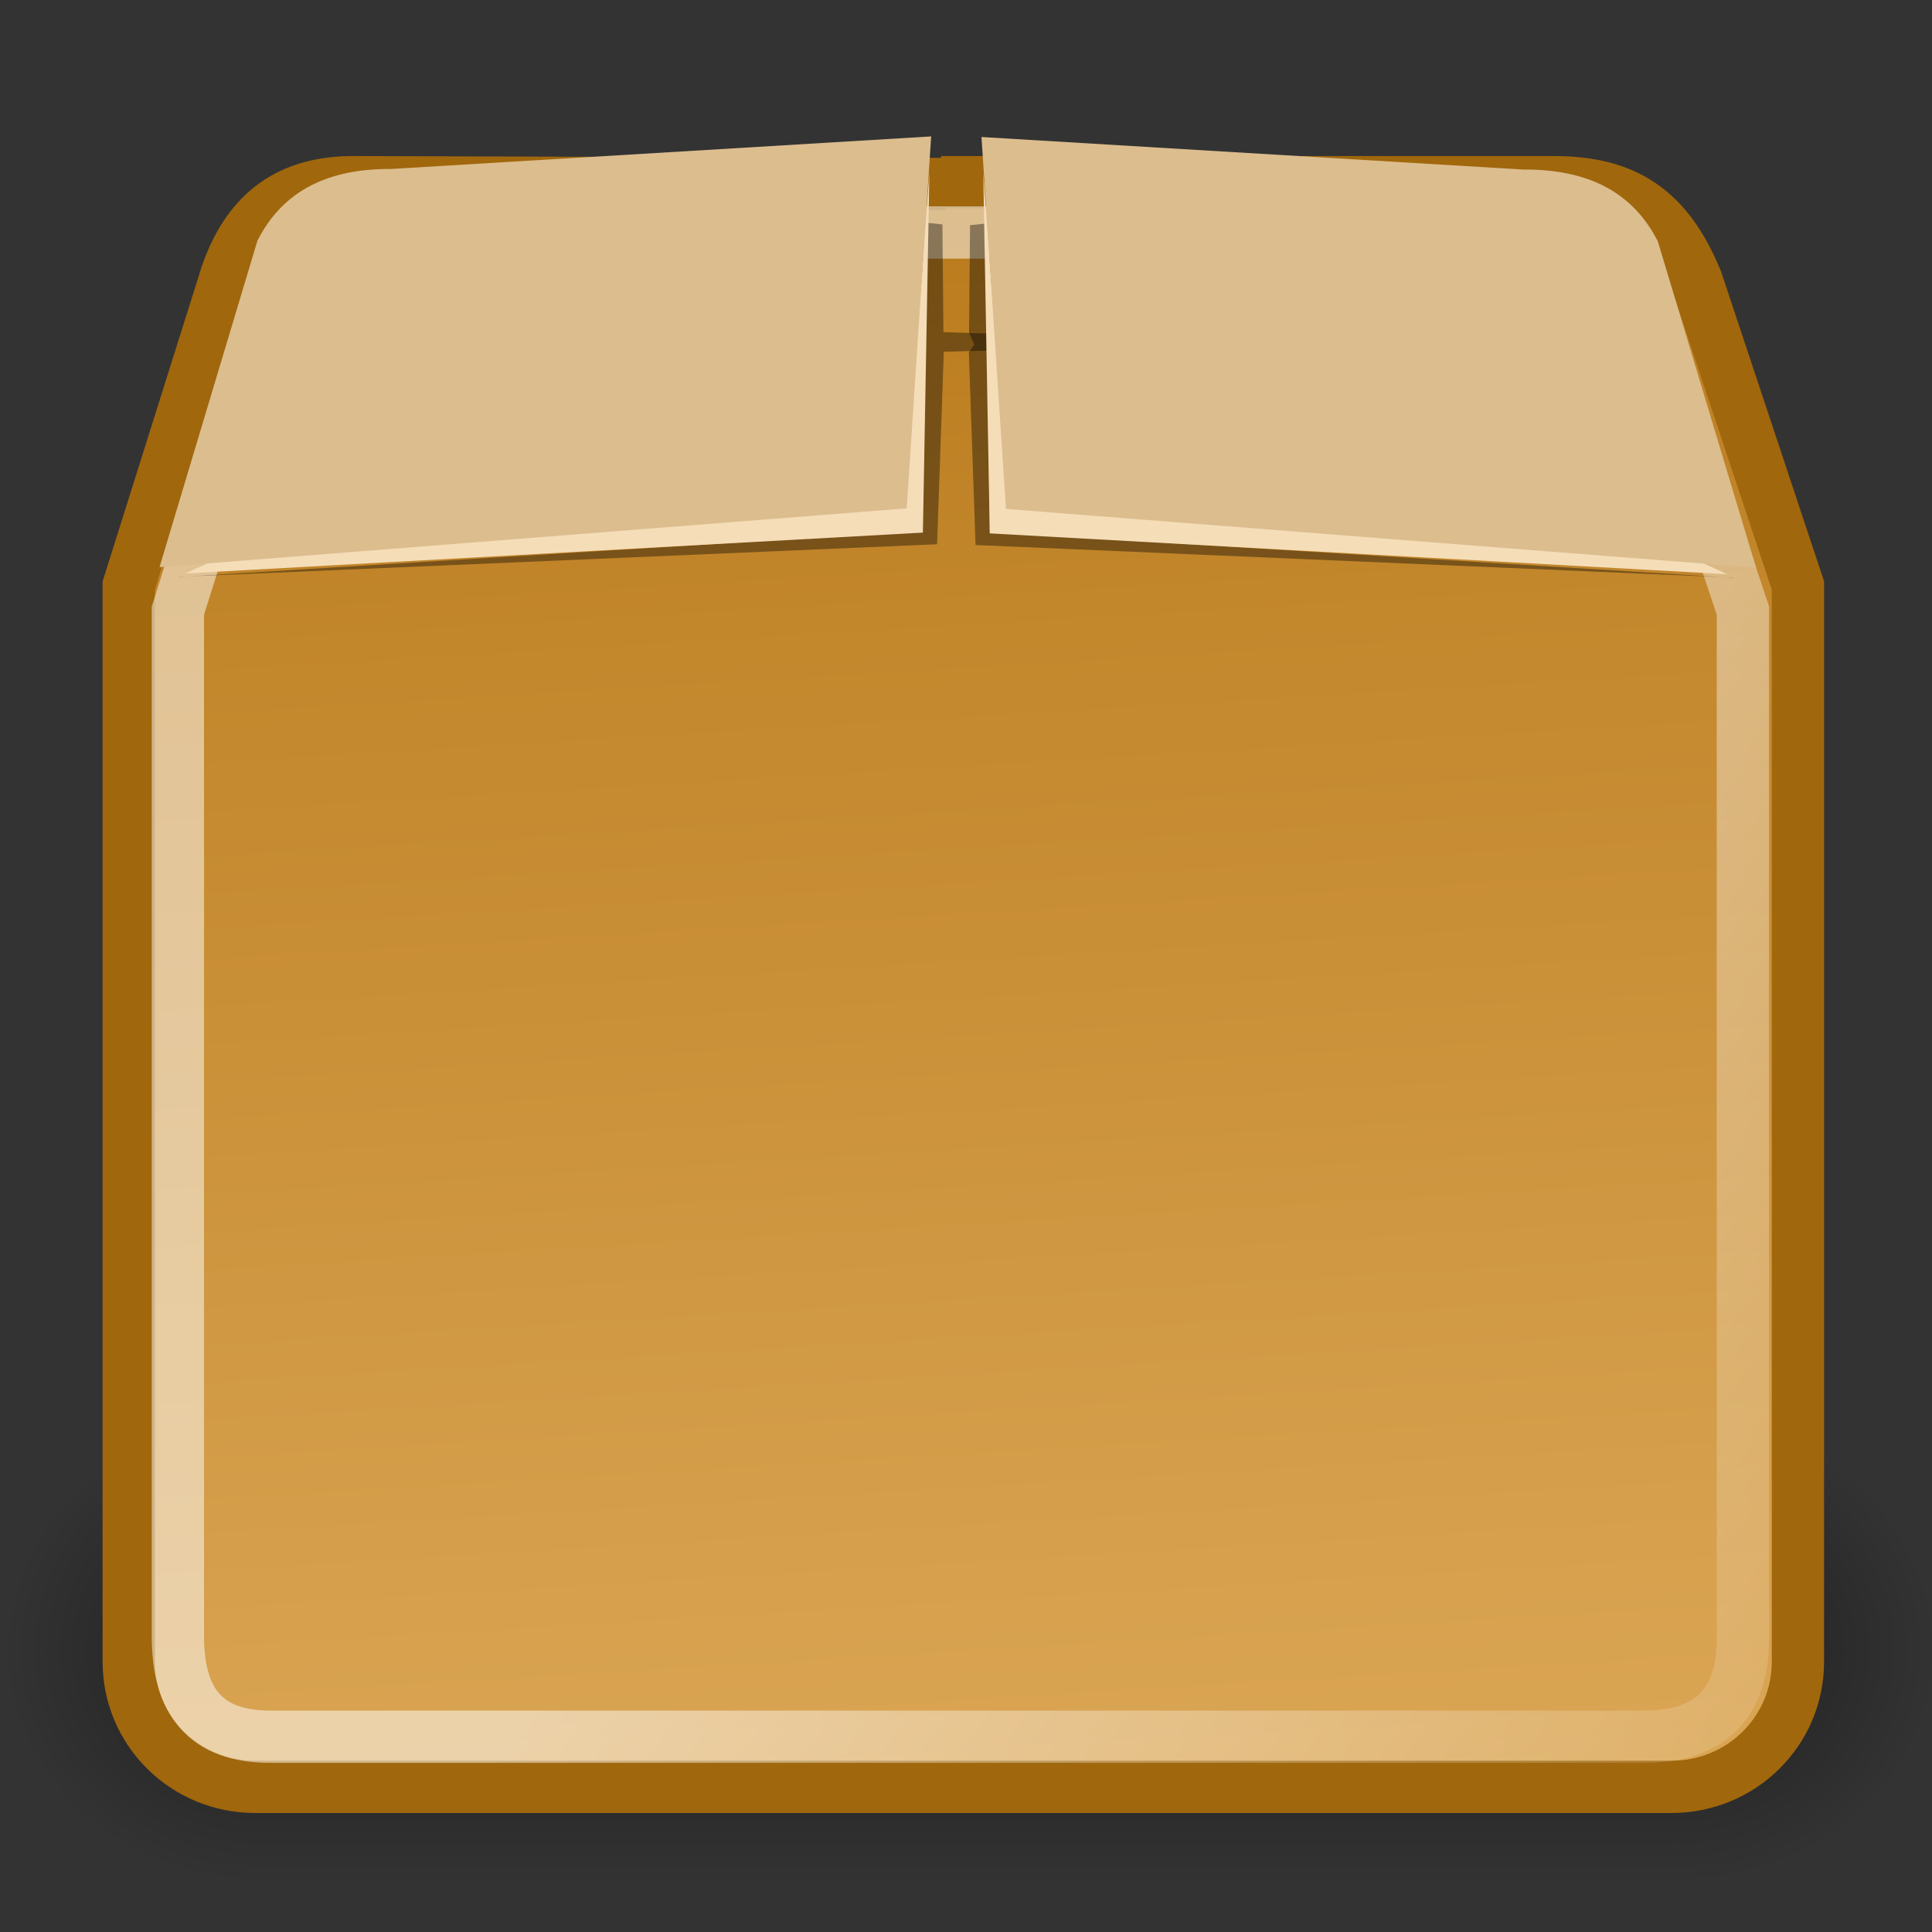 <?xml version="1.0" encoding="UTF-8" standalone="no"?>
<!-- Created with Inkscape (http://www.inkscape.org/) -->

<svg
   xmlns:dc="http://purl.org/dc/elements/1.1/"
   xmlns:cc="http://creativecommons.org/ns#"
   xmlns:rdf="http://www.w3.org/1999/02/22-rdf-syntax-ns#"
   xmlns:svg="http://www.w3.org/2000/svg"
   xmlns="http://www.w3.org/2000/svg"
   xmlns:xlink="http://www.w3.org/1999/xlink"
   xmlns:sodipodi="http://sodipodi.sourceforge.net/DTD/sodipodi-0.dtd"
   xmlns:inkscape="http://www.inkscape.org/namespaces/inkscape"
   height="48"
   width="48"
   viewBox="0 0 12.7 12.7"
   version="1.1"
   id="svg4"
   inkscape:version="0.91 r13725"
   sodipodi:docname="package.svg">
  <rect x="0" y="0" width="12.7" height="12.7" fill="#333333" stroke="none"/>
  <defs
     id="defs8">
    <linearGradient
       id="linearGradient4210">
      <stop
         id="stop4212"
         offset="0"
         style="stop-color:#eaba6f;stop-opacity:1;" />
      <stop
         id="stop4214"
         offset="1"
         style="stop-color:#b97a1b;stop-opacity:1;" />
    </linearGradient>
    <linearGradient
       inkscape:collect="always"
       id="linearGradient4760">
      <stop
         style="stop-color:#ffffff;stop-opacity:1;"
         offset="0"
         id="stop4762" />
      <stop
         style="stop-color:#ffffff;stop-opacity:0;"
         offset="1"
         id="stop4764" />
    </linearGradient>
    <linearGradient
       inkscape:collect="always"
       id="linearGradient4532">
      <stop
         style="stop-color:#000000;stop-opacity:1;"
         offset="0"
         id="stop4534" />
      <stop
         style="stop-color:#000000;stop-opacity:0;"
         offset="1"
         id="stop4536" />
    </linearGradient>
    <linearGradient
       gradientTransform="matrix(0.265,0,0,0.265,-54.745,21.013)"
       inkscape:collect="always"
       xlink:href="#linearGradient4760"
       id="linearGradient4565"
       x1="23.452"
       y1="30.555"
       x2="43.007"
       y2="45.934"
       gradientUnits="userSpaceOnUse" />
    <linearGradient
       inkscape:collect="always"
       xlink:href="#linearGradient4210"
       id="linearGradient3845-3"
       gradientUnits="userSpaceOnUse"
       gradientTransform="matrix(0.265,0,0,0.352,-54.731,18.72)"
       x1="24.99"
       y1="49.424"
       x2="23.424"
       y2="14.842" />
    <radialGradient
       inkscape:collect="always"
       xlink:href="#linearGradient4532"
       id="radialGradient3718"
       gradientUnits="userSpaceOnUse"
       gradientTransform="matrix(0.99,0,0,1.1,32.115,-5.15)"
       cx="5"
       cy="41.5"
       fx="5"
       fy="41.5"
       r="5" />
    <radialGradient
       inkscape:collect="always"
       xlink:href="#linearGradient4532"
       id="radialGradient3720"
       gradientUnits="userSpaceOnUse"
       gradientTransform="matrix(0.99,0,0,1.1,-14.885,-86.15)"
       cx="5"
       cy="41.5"
       fx="5"
       fy="41.5"
       r="5" />
    <linearGradient
       inkscape:collect="always"
       xlink:href="#linearGradient3703"
       id="linearGradient3722"
       gradientUnits="userSpaceOnUse"
       x1="17.554"
       y1="46"
       x2="17.554"
       y2="35"
       gradientTransform="matrix(1.18,0,0,1,-4.219,0)" />
    <linearGradient
       id="linearGradient3703">
      <stop
         style="stop-color:black;stop-opacity:0;"
         offset="0"
         id="stop3705" />
      <stop
         id="stop3711"
         offset="0.5"
         style="stop-color:black;stop-opacity:1;" />
      <stop
         style="stop-color:black;stop-opacity:0;"
         offset="1"
         id="stop3707" />
    </linearGradient>
  </defs>
  <sodipodi:namedview
     pagecolor="#8488ff"
     bordercolor="#666666"
     borderopacity="1"
     objecttolerance="10"
     gridtolerance="10"
     guidetolerance="10"
     inkscape:pageopacity="0"
     inkscape:pageshadow="2"
     inkscape:window-width="1680"
     inkscape:window-height="893"
     id="namedview6"
     showgrid="false"
     units="px"
     inkscape:zoom="3.3638608"
     inkscape:cx="-123.98374"
     inkscape:cy="30.170009"
     inkscape:window-x="0"
     inkscape:window-y="24"
     inkscape:window-maximized="1"
     inkscape:current-layer="g4170" />
  <g
     id="g3423"
     transform="matrix(0.946,0,0,0.946,50.904,-18.224)">
    <path
       sodipodi:nodetypes="cccccccccc"
       inkscape:r_cy="true"
       inkscape:r_cx="true"
       id="path4740-9"
       d="M 0.355,7.981 14.091,7.39 14.213,3.902 20.417,3.754 14.206,3.548 14.189,1.596 13.916,1.566 13.834,7.154 0.355,7.981 Z"
       style="color:#000000;display:inline;overflow:visible;visibility:visible;opacity:0.505;fill:#000000;fill-opacity:0.756;fill-rule:evenodd;stroke:none;stroke-width:1;stroke-linecap:butt;stroke-linejoin:miter;stroke-miterlimit:4;stroke-dasharray:none;stroke-dashoffset:0;stroke-opacity:1;marker:none;marker-start:none;marker-mid:none;marker-end:none"
       inkscape:connector-curvature="0" />
    <path
       sodipodi:nodetypes="cccccc"
       inkscape:r_cy="true"
       inkscape:r_cx="true"
       id="path4742-1"
       d="M 0.473,7.922 13.834,7.183 13.953,0.65 13.509,6.71 1.242,7.568 0.473,7.922 Z"
       style="color:#000000;display:inline;overflow:visible;visibility:visible;opacity:1;fill:#f5ddb8;fill-opacity:1;fill-rule:evenodd;stroke:none;stroke-width:1;stroke-linecap:butt;stroke-linejoin:miter;stroke-miterlimit:4;stroke-dasharray:none;stroke-dashoffset:0;stroke-opacity:1;marker:none;marker-start:none;marker-mid:none;marker-end:none"
       inkscape:connector-curvature="0" />
    <path
       sodipodi:nodetypes="cccccc"
       inkscape:r_cy="true"
       inkscape:r_cx="true"
       id="path4744-2"
       d="M 13.539,6.74 0,7.804 1.774,1.892 C 2.246,0.956 3.095,0.582 4.198,0.591 L 13.982,0 13.539,6.74 Z"
       style="color:#000000;display:inline;overflow:visible;visibility:visible;opacity:1;fill:#dcbd8e;fill-opacity:1;fill-rule:evenodd;stroke:none;stroke-width:1;stroke-linecap:butt;stroke-linejoin:miter;stroke-miterlimit:4;stroke-dasharray:none;stroke-dashoffset:0;stroke-opacity:1;marker:none;marker-start:none;marker-mid:none;marker-end:none"
       inkscape:connector-curvature="0" />
    <g
       id="g4170"
       transform="matrix(1.371,0,0,1.371,19.412,-12.504)">
      <g
         id="g3713"
         transform="matrix(0.265,0,0,0.216,-54.716,22.785)"
         style="opacity:0.4">
        <rect
           y="35"
           x="37.065"
           height="11"
           width="4.935"
           id="rect1907"
           style="opacity:1;fill:url(#radialGradient3718);fill-opacity:1;stroke:none;stroke-width:1;stroke-linecap:round;stroke-linejoin:miter;stroke-miterlimit:4;stroke-dasharray:none;stroke-dashoffset:1.2;stroke-opacity:1" />
        <rect
           transform="scale(-1,-1)"
           y="-46"
           x="-9.935"
           height="11"
           width="4.935"
           id="rect3689"
           style="opacity:1;fill:url(#radialGradient3720);fill-opacity:1;stroke:none;stroke-width:1;stroke-linecap:round;stroke-linejoin:miter;stroke-miterlimit:4;stroke-dasharray:none;stroke-dashoffset:1.2;stroke-opacity:1" />
        <rect
           y="35"
           x="9.935"
           height="11"
           width="27.13"
           id="rect3693"
           style="opacity:1;fill:url(#linearGradient3722);fill-opacity:1;stroke:none;stroke-width:1;stroke-linecap:round;stroke-linejoin:miter;stroke-miterlimit:4;stroke-dasharray:none;stroke-dashoffset:1.2;stroke-opacity:1" />
      </g>
      <path
         inkscape:connector-curvature="0"
         style="color:#000000;display:block;overflow:visible;visibility:visible;fill:url(#linearGradient3845-3);fill-opacity:1;fill-rule:nonzero;stroke:#a0670c;stroke-width:0.265;stroke-linecap:butt;stroke-linejoin:miter;stroke-miterlimit:4;stroke-dashoffset:0;stroke-opacity:1;marker:none;marker-start:none;marker-mid:none;marker-end:none"
         d="m -51.619,24.095 3.003,0.009 -0.021,-0.009 3.105,0 c 0.355,0 0.575,0.134 0.724,0.501 l 0.513,1.543 0,5.455 c 0,0.351 -0.286,0.634 -0.641,0.634 l -7.178,0 c -0.355,0 -0.641,-0.283 -0.641,-0.634 l 0,-5.455 0.496,-1.576 c 0.099,-0.285 0.286,-0.468 0.641,-0.468 z"
         id="rect3115-5"
         sodipodi:nodetypes="cccccccccccccc"
         inkscape:r_cx="true"
         inkscape:r_cy="true" />
      <path
         inkscape:connector-curvature="0"
         inkscape:r_cy="true"
         inkscape:r_cx="true"
         sodipodi:nodetypes="ccccccccccc"
         id="path3847"
         d="m -51.44,24.35 5.706,0 c 0.333,0 0.539,0.125 0.679,0.47 l 0.481,1.446 0,5.213 c 0,0.329 -0.169,0.495 -0.502,0.495 l -6.961,0 c -0.333,0 -0.469,-0.182 -0.469,-0.511 l 0,-5.196 0.465,-1.477 c 0.093,-0.267 0.268,-0.439 0.601,-0.439 z"
         style="color:#000000;display:block;overflow:visible;visibility:visible;opacity:0.505;fill:none;fill-opacity:1;fill-rule:nonzero;stroke:url(#linearGradient4565);stroke-width:0.265;stroke-linecap:butt;stroke-linejoin:miter;stroke-miterlimit:4;stroke-dashoffset:0;stroke-opacity:1;marker:none;marker-start:none;marker-mid:none;marker-end:none" />
      <path
         inkscape:connector-curvature="0"
         style="color:#000000;display:inline;overflow:visible;visibility:visible;opacity:0.505;fill:#000000;fill-opacity:0.756;fill-rule:evenodd;stroke:none;stroke-width:1;stroke-linecap:butt;stroke-linejoin:miter;stroke-miterlimit:4;stroke-dasharray:none;stroke-dashoffset:0;stroke-opacity:1;marker:none;marker-start:none;marker-mid:none;marker-end:none"
         d="m -52.5,26.095 3.842,-0.165 0.034,-0.976 1.735,-0.041 -1.737,-0.058 -0.005,-0.546 -0.077,-0.008 -0.023,1.563 -3.77,0.232 z"
         id="path4740"
         inkscape:r_cx="true"
         inkscape:r_cy="true"
         sodipodi:nodetypes="cccccccccc" />
      <path
         inkscape:connector-curvature="0"
         style="color:#000000;display:inline;overflow:visible;visibility:visible;opacity:1;fill:#f5ddb8;fill-opacity:1;fill-rule:evenodd;stroke:none;stroke-width:1;stroke-linecap:butt;stroke-linejoin:miter;stroke-miterlimit:4;stroke-dasharray:none;stroke-dashoffset:0;stroke-opacity:1;marker:none;marker-start:none;marker-mid:none;marker-end:none"
         d="m -52.467,26.078 3.737,-0.207 0.033,-1.827 -0.124,1.695 -3.431,0.24 -0.215,0.099 z"
         id="path4742"
         inkscape:r_cx="true"
         inkscape:r_cy="true"
         sodipodi:nodetypes="cccccc" />
      <path
         inkscape:connector-curvature="0"
         style="color:#000000;display:inline;overflow:visible;visibility:visible;opacity:1;fill:#dcbd8e;fill-opacity:1;fill-rule:evenodd;stroke:none;stroke-width:1;stroke-linecap:butt;stroke-linejoin:miter;stroke-miterlimit:4;stroke-dasharray:none;stroke-dashoffset:0;stroke-opacity:1;marker:none;marker-start:none;marker-mid:none;marker-end:none"
         d="m -48.812,25.748 -3.787,0.298 0.496,-1.654 c 0.132,-0.262 0.37,-0.366 0.678,-0.364 l 2.737,-0.165 -0.124,1.885 z"
         id="path4744"
         inkscape:r_cx="true"
         inkscape:r_cy="true"
         sodipodi:nodetypes="cccccc" />
      <path
         inkscape:connector-curvature="0"
         style="color:#000000;display:inline;overflow:visible;visibility:visible;opacity:0.505;fill:#000000;fill-opacity:0.756;fill-rule:evenodd;stroke:none;stroke-width:1;stroke-linecap:butt;stroke-linejoin:miter;stroke-miterlimit:4;stroke-dasharray:none;stroke-dashoffset:0;stroke-opacity:1;marker:none;marker-start:none;marker-mid:none;marker-end:none"
         d="m -44.621,26.099 -3.842,-0.165 -0.034,-0.976 0.028,-0.041 -0.027,-0.058 0.005,-0.546 0.077,-0.008 0.023,1.563 3.77,0.232 z"
         id="path4740-7"
         inkscape:r_cx="true"
         inkscape:r_cy="true"
         sodipodi:nodetypes="cccccccccc" />
      <path
         inkscape:connector-curvature="0"
         style="color:#000000;display:inline;overflow:visible;visibility:visible;opacity:1;fill:#f5ddb8;fill-opacity:1;fill-rule:evenodd;stroke:none;stroke-width:1;stroke-linecap:butt;stroke-linejoin:miter;stroke-miterlimit:4;stroke-dasharray:none;stroke-dashoffset:0;stroke-opacity:1;marker:none;marker-start:none;marker-mid:none;marker-end:none"
         d="m -44.654,26.082 -3.737,-0.207 -0.033,-1.827 0.124,1.695 3.431,0.24 0.215,0.099 z"
         id="path4742-0"
         inkscape:r_cx="true"
         inkscape:r_cy="true"
         sodipodi:nodetypes="cccccc" />
      <path
         inkscape:connector-curvature="0"
         style="color:#000000;display:inline;overflow:visible;visibility:visible;opacity:1;fill:#dcbd8e;fill-opacity:1;fill-rule:evenodd;stroke:none;stroke-width:1;stroke-linecap:butt;stroke-linejoin:miter;stroke-miterlimit:4;stroke-dasharray:none;stroke-dashoffset:0;stroke-opacity:1;marker:none;marker-start:none;marker-mid:none;marker-end:none"
         d="m -48.308,25.751 3.801,0.298 -0.498,-1.654 c -0.133,-0.262 -0.371,-0.366 -0.681,-0.364 l -2.747,-0.165 0.124,1.885 z"
         id="path4744-9"
         inkscape:r_cx="true"
         inkscape:r_cy="true"
         sodipodi:nodetypes="cccccc" />
    </g>
  </g>
</svg>
